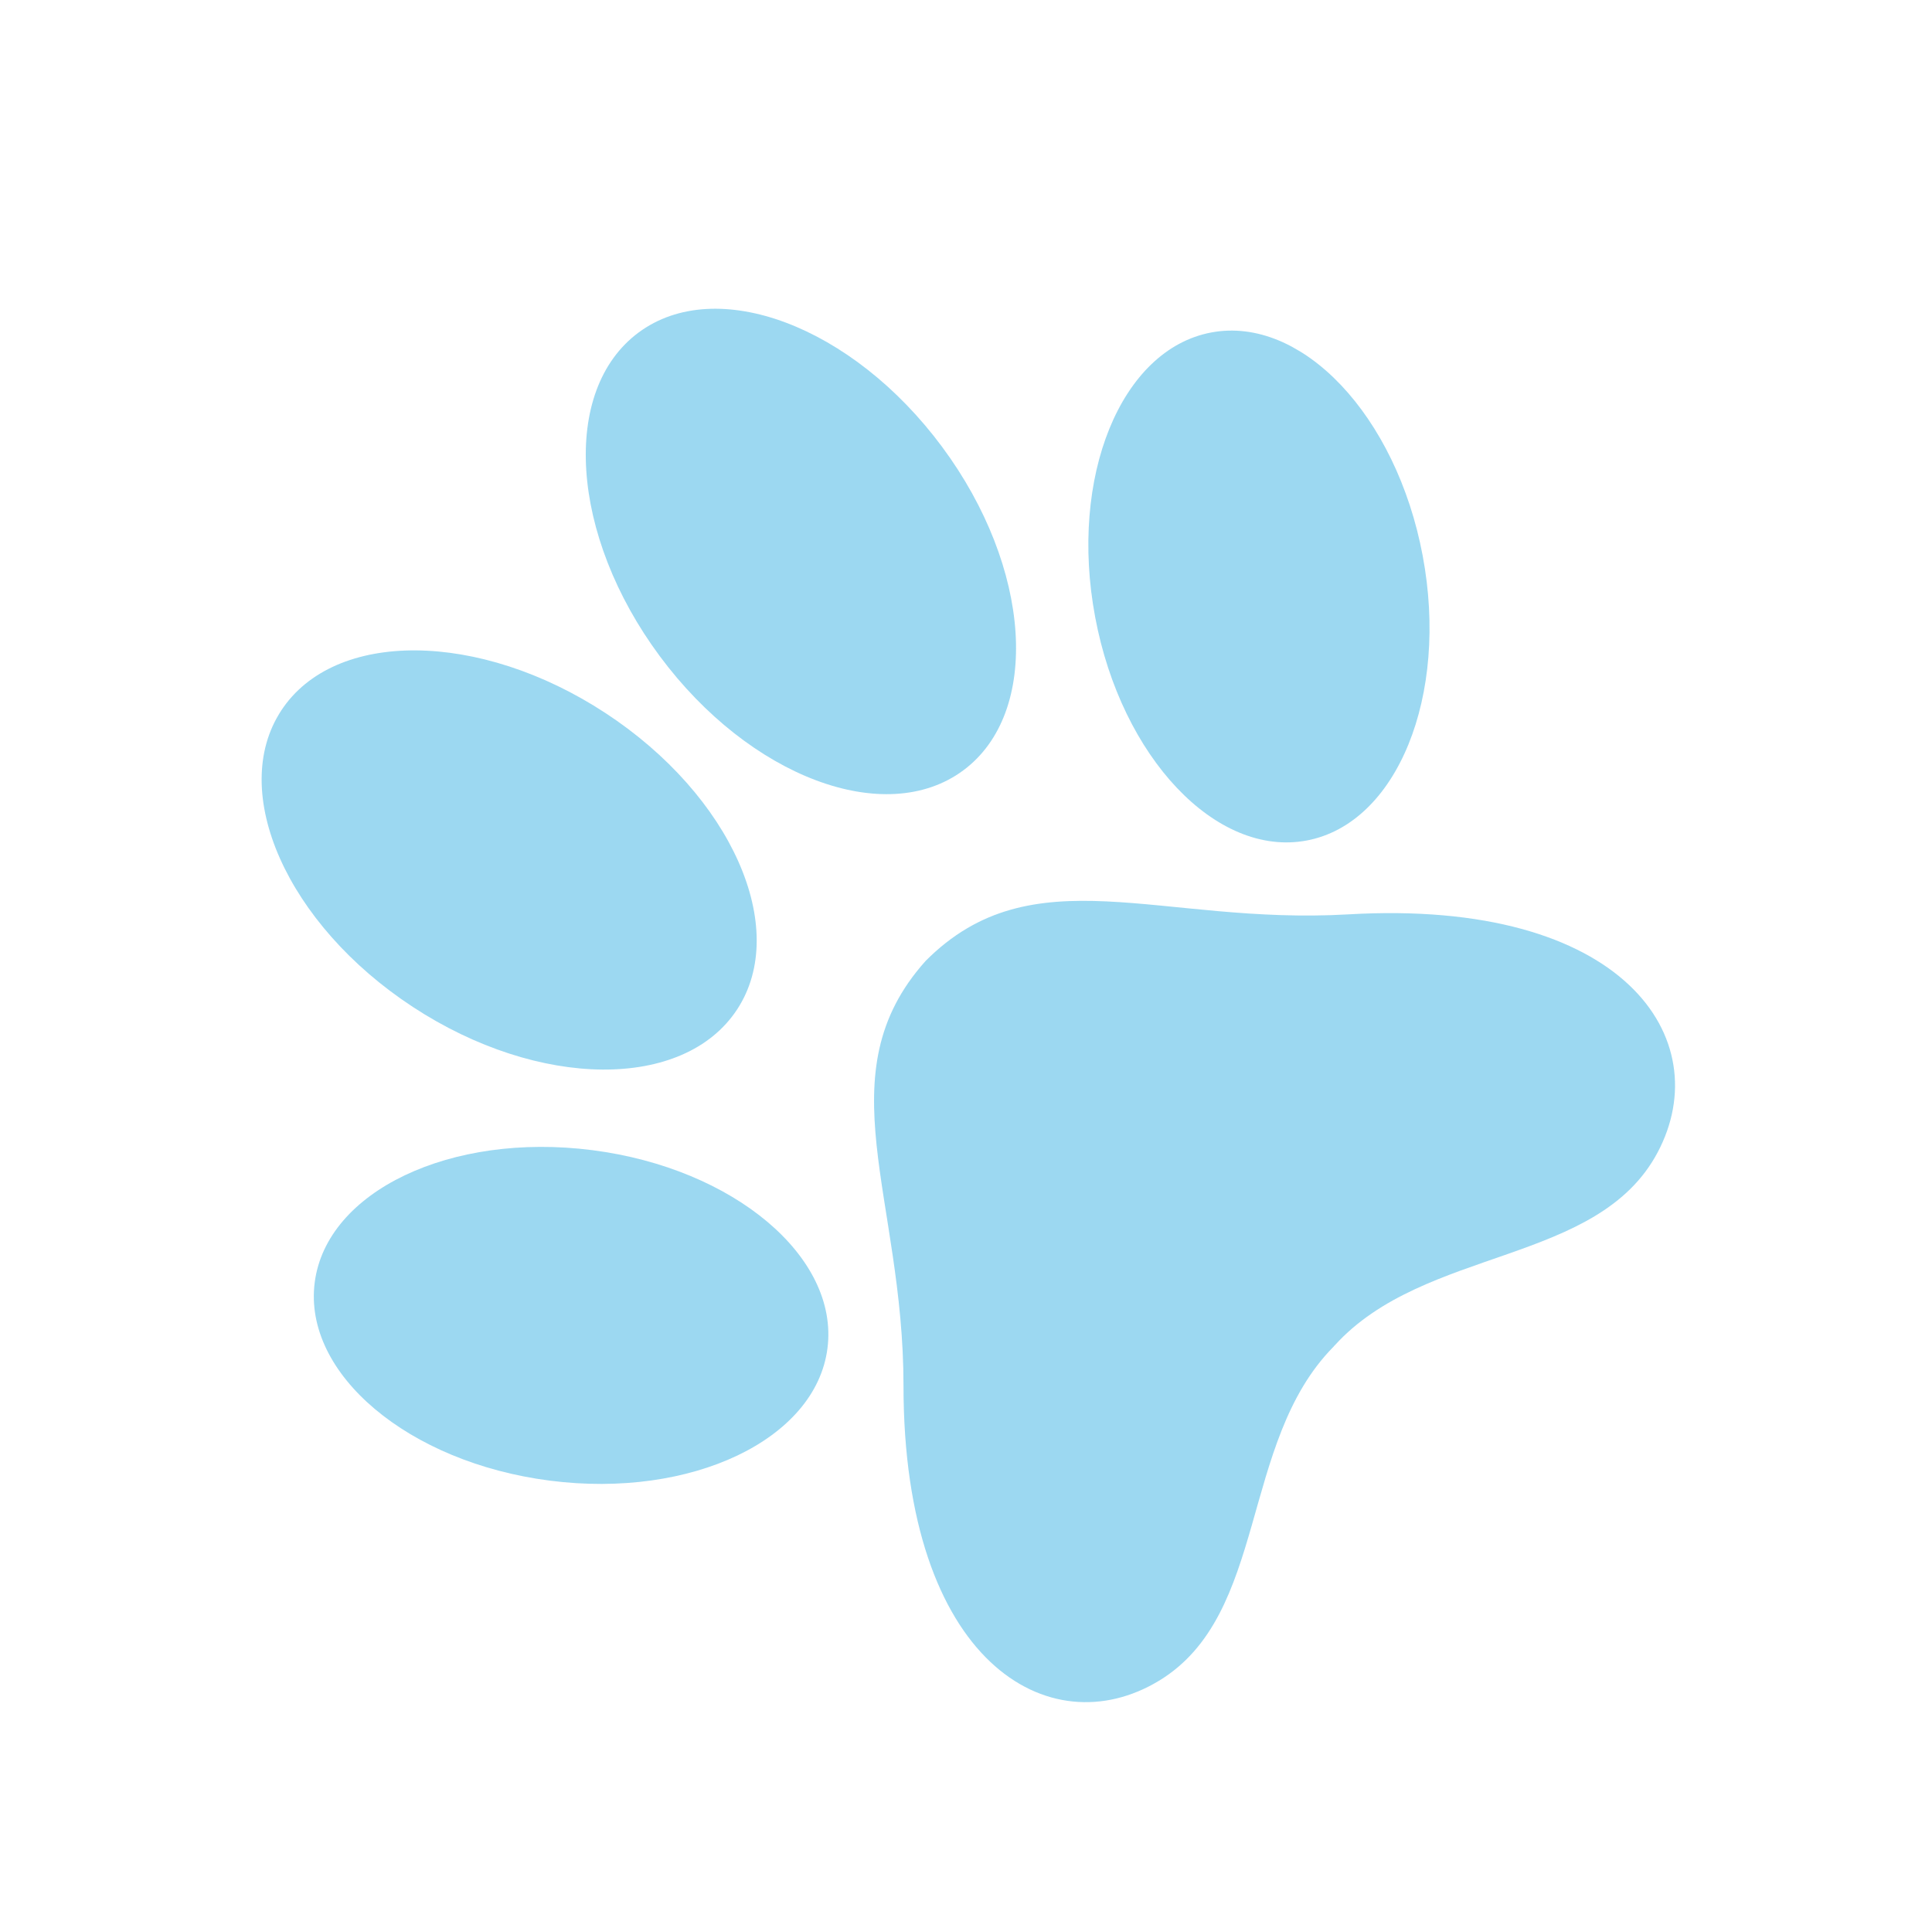 <svg width="91" height="90" viewBox="0 0 91 90" fill="none" xmlns="http://www.w3.org/2000/svg">
<g clip-path="url(#clip0_174_3290)">
<path d="M43.595 45.267C38.827 50.596 42.559 56.391 42.556 65.27C42.556 78.294 49.432 82.294 54.588 79.173C59.744 76.052 58.372 67.96 62.789 63.459L62.829 63.417C62.839 63.401 62.848 63.385 62.868 63.374C67.104 58.705 75.261 59.606 78.08 54.277C80.9 48.949 76.507 42.315 63.504 43.071C54.642 43.587 48.64 40.195 43.595 45.267Z" fill="#24A9E1" fill-opacity="0.45"/>
<path d="M27.898 54.178C21.229 53.322 15.375 56.114 14.823 60.413C14.272 64.712 19.232 68.89 25.901 69.746C32.57 70.601 38.424 67.81 38.975 63.511C39.527 59.212 34.567 55.033 27.898 54.178Z" fill="#24A9E1" fill-opacity="0.45"/>
<path d="M57.052 15.661C52.792 16.46 50.344 22.466 51.585 29.074C52.825 35.683 57.284 40.392 61.544 39.593C65.804 38.793 68.251 32.788 67.011 26.179C65.771 19.57 61.312 14.861 57.052 15.661Z" fill="#24A9E1" fill-opacity="0.45"/>
<path d="M28.519 33.588C34.449 37.475 37.225 43.725 34.72 47.549C32.215 51.372 25.377 51.319 19.446 47.432C13.516 43.545 10.74 37.295 13.245 33.472C15.75 29.648 22.579 29.696 28.519 33.588Z" fill="#24A9E1" fill-opacity="0.45"/>
<path d="M30.077 15.664C26.405 18.387 26.852 25.211 31.076 30.907C35.299 36.602 41.7 39.011 45.371 36.289C49.043 33.566 48.596 26.741 44.372 21.046C40.149 15.351 33.748 12.941 30.077 15.664Z" fill="#24A9E1" fill-opacity="0.45"/>
</g>
<defs>
<clipPath id="clip0_174_3290">
<rect width="66.563" height="65.124" fill="white" transform="translate(57.645 89.681) rotate(-150)"/>
</clipPath>
</defs>
</svg>
